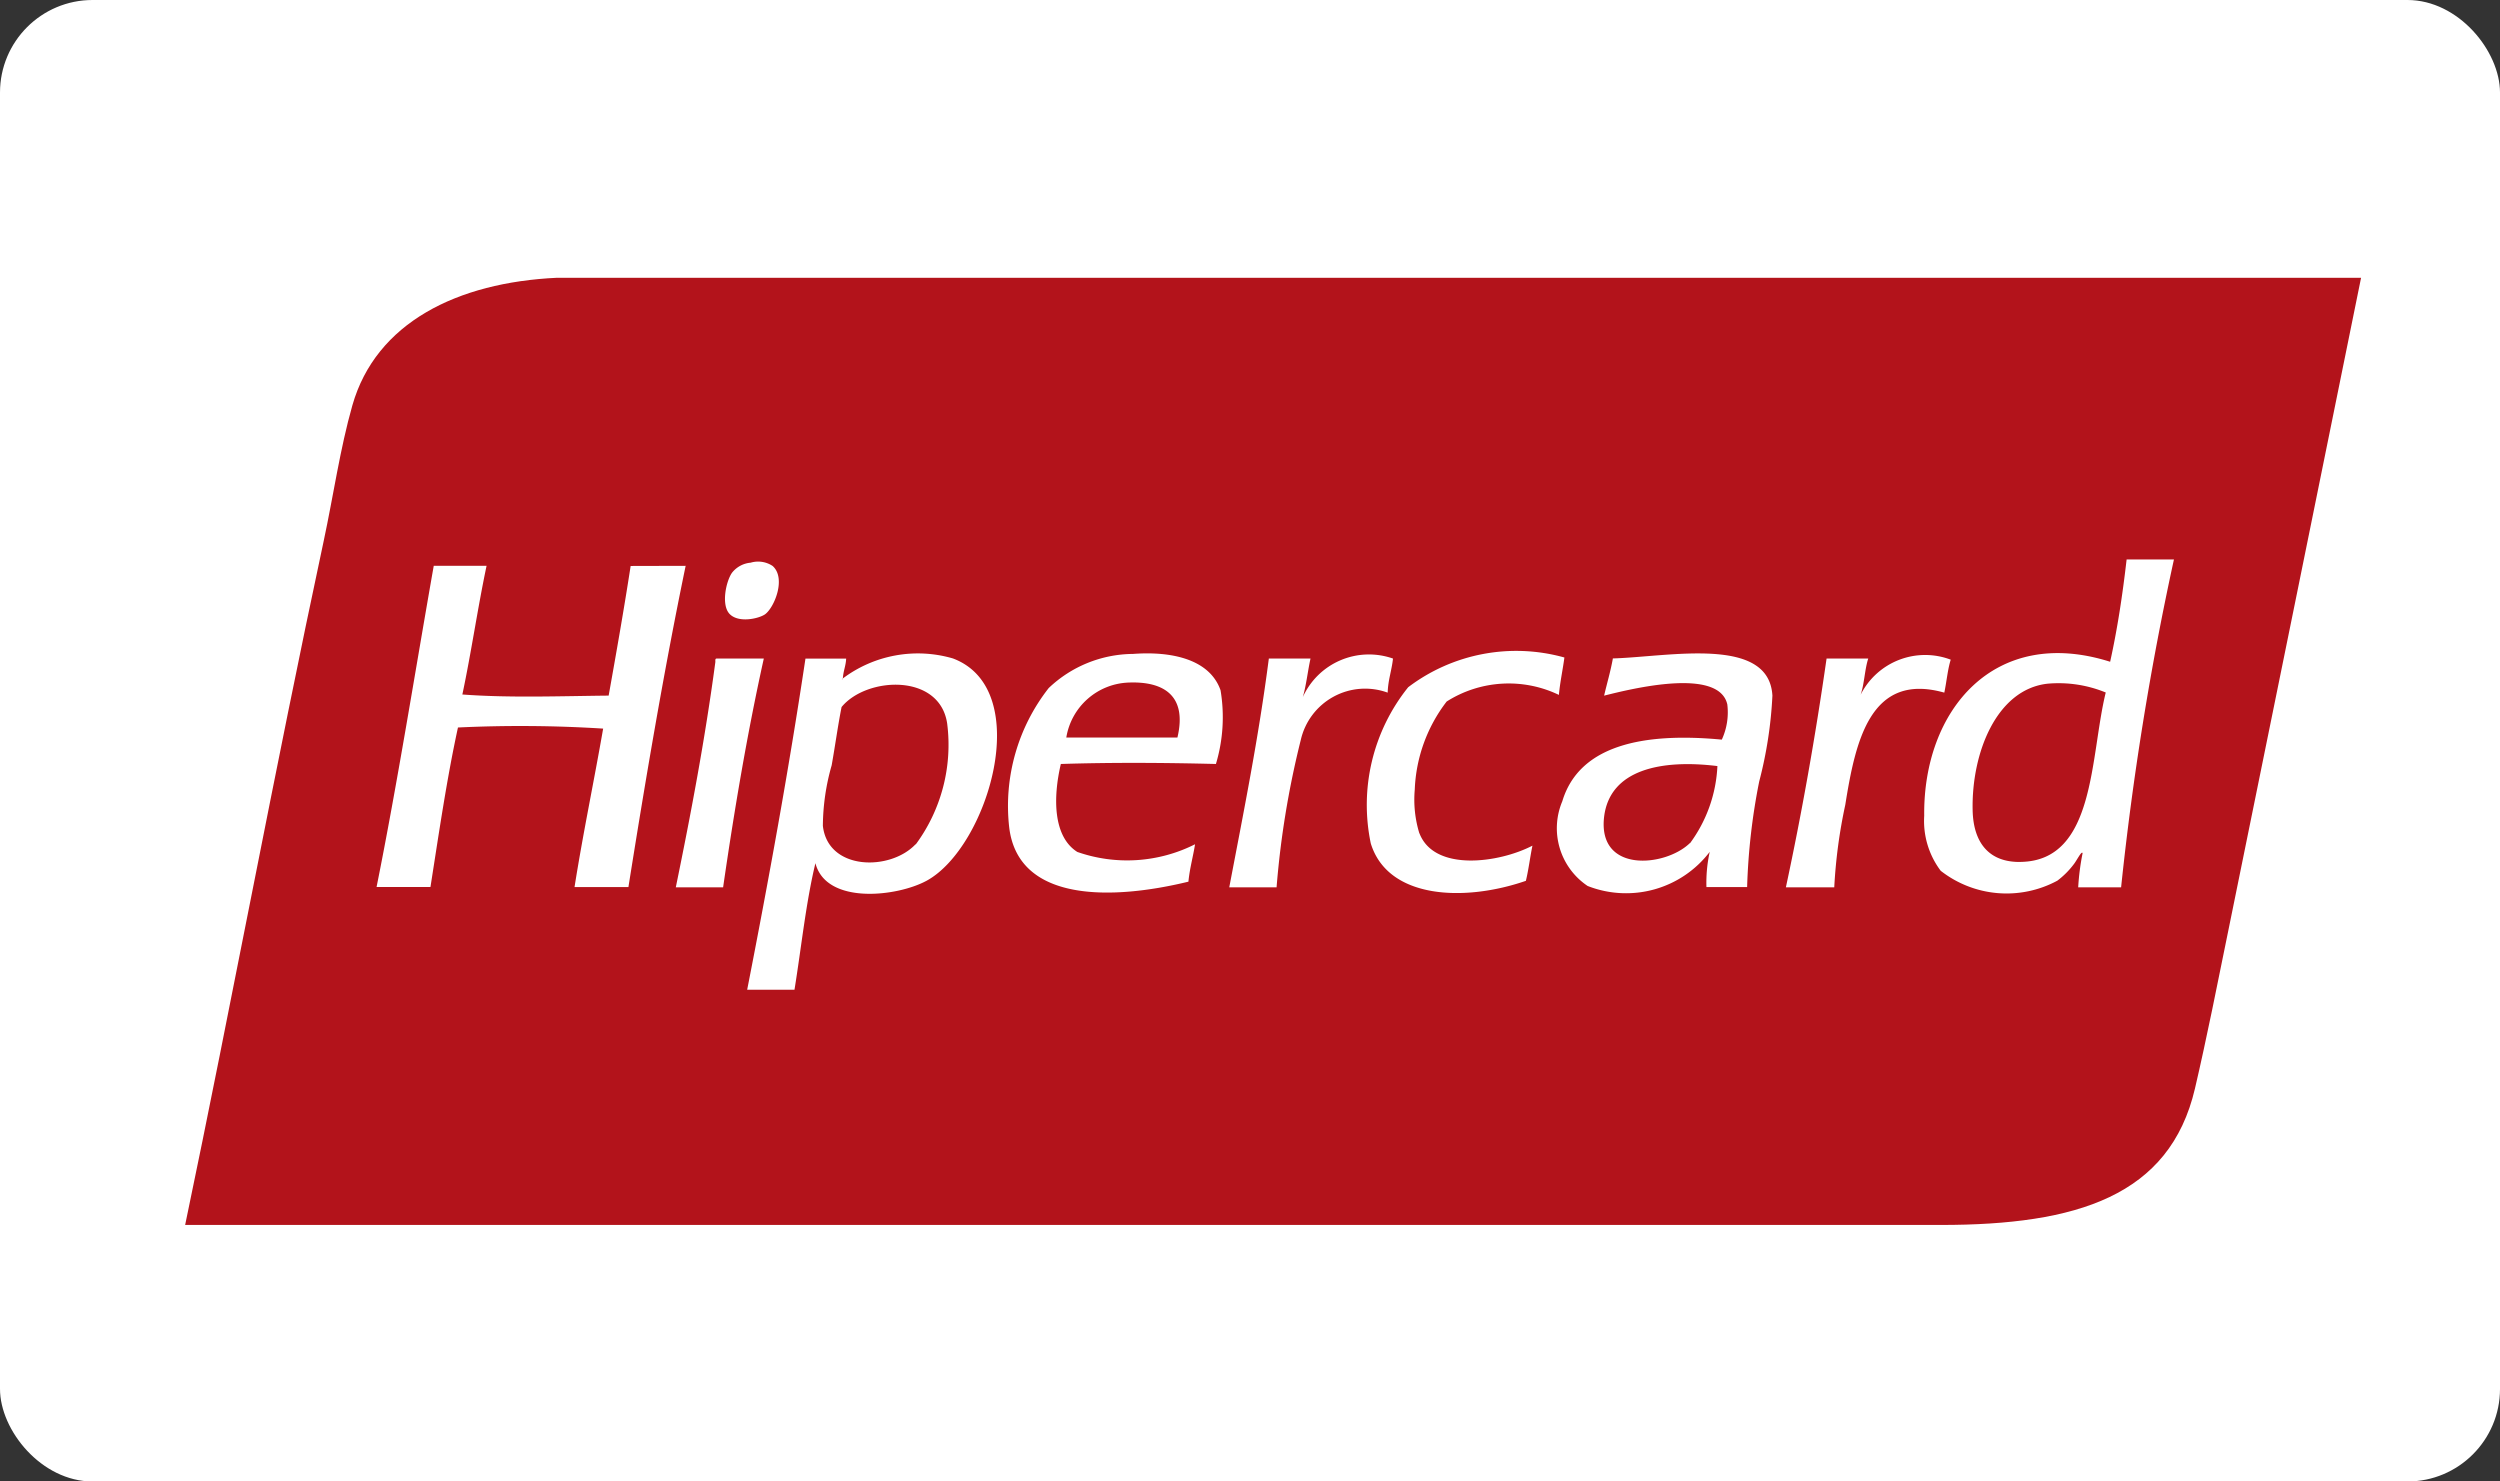 <svg xmlns="http://www.w3.org/2000/svg" width="54" height="32" viewBox="0 0 54 32"><rect x="0" y="0" width="54" height="32" fill="#333333" stroke="none"/><defs><style>.a,.c{fill:#fff;}.b{fill:#b3131b;}.b,.c{fill-rule:evenodd;}</style></defs><rect class="a" width="54" height="32" rx="2"/><g transform="translate(-1178.74 -268.692)"><path class="b" d="M1195.642,274.692h-4.871c-2.152.1-3.911.969-4.42,2.756-.265.932-.411,1.956-.618,2.923-1.053,4.914-1.987,9.964-2.994,14.78h37.923c2.932,0,4.945-.62,5.489-2.947.253-1.081.495-2.305.737-3.493.943-4.63,1.886-9.261,2.851-14.019Z" transform="translate(0)"/><path class="c" d="M1235.94,341.811c.2-.14.466-.779.167-1.046a.566.566,0,0,0-.475-.071.575.575,0,0,0-.4.214c-.129.176-.247.706-.048.9S1235.81,341.9,1235.94,341.811Zm-2.9-1.046c-.146.947-.31,1.876-.475,2.8-1.059.011-2.139.052-3.16-.024.193-.908.331-1.871.523-2.78h-1.141c-.408,2.316-.78,4.67-1.235,6.938h1.164c.183-1.164.353-2.34.594-3.445a28.391,28.391,0,0,1,3.136.024c-.2,1.15-.434,2.258-.618,3.422h1.164c.374-2.351.768-4.681,1.236-6.938Zm16.467,2a1.568,1.568,0,0,0-1.948.832c.075-.258.106-.56.166-.832h-.9c-.221,1.712-.546,3.319-.855,4.942h1.022a19.43,19.43,0,0,1,.523-3.184,1.425,1.425,0,0,1,1.877-1.022C1249.4,343.226,1249.48,343.019,1249.507,342.762Zm.57,3.778a2.488,2.488,0,0,1-.1-.95,3.324,3.324,0,0,1,.689-1.9,2.5,2.5,0,0,1,2.424-.143c.026-.283.083-.535.119-.808a3.863,3.863,0,0,0-3.374.642,4.058,4.058,0,0,0-.808,3.374c.368,1.2,2.016,1.269,3.35.808.059-.242.09-.512.142-.76C1251.8,347.18,1250.4,347.377,1250.078,346.539Zm11.477-3.754a1.561,1.561,0,0,0-1.948.76c.083-.233.088-.545.166-.784h-.9q-.365,2.546-.879,4.942h1.045a11.181,11.181,0,0,1,.238-1.782c.219-1.372.539-2.876,2.139-2.424C1261.465,343.266,1261.487,343,1261.555,342.785Zm-26.66-.024c-.028,0-.026.038-.024.071-.225,1.684-.53,3.288-.855,4.871h1.022c.246-1.7.527-3.354.879-4.942Zm8.982-.1a2.668,2.668,0,0,0-1.806.737,4.127,4.127,0,0,0-.855,2.994c.184,1.646,2.234,1.587,3.873,1.188.028-.289.1-.536.143-.808a3.259,3.259,0,0,1-2.543.166c-.524-.331-.527-1.171-.356-1.9,1.1-.035,2.247-.028,3.35,0a3.518,3.518,0,0,0,.1-1.592C1245.546,342.776,1244.718,342.6,1243.876,342.666Zm.974,1.806h-2.4a1.416,1.416,0,0,1,1.354-1.188C1244.541,343.256,1245.068,343.554,1244.85,344.472ZM1240,342.762a2.7,2.7,0,0,0-2.376.432c0,.016-.011.019-.024.02l.024-.02a.027.027,0,0,0,0,0c.008-.159.064-.269.071-.428h-.879c-.366,2.438-.8,4.807-1.259,7.152h1.022c.148-.914.246-1.877.452-2.733.233.9,1.757.728,2.4.38C1240.759,346.844,1241.782,343.43,1240,342.762Zm-.808,4.016c-.547.579-1.891.57-2-.4a4.845,4.845,0,0,1,.19-1.307c.079-.444.136-.87.214-1.259.538-.657,2.121-.737,2.281.357A3.625,3.625,0,0,1,1239.2,346.777Zm26.161-6.154c-.088.768-.2,1.506-.356,2.21-2.506-.793-4.043,1.051-4.016,3.327a1.79,1.79,0,0,0,.356,1.188,2.311,2.311,0,0,0,2.519.214,1.776,1.776,0,0,0,.356-.356c.066-.083.171-.3.19-.238a5.3,5.3,0,0,0-.095.737h.927a64.692,64.692,0,0,1,1.141-7.081Zm-2.281,6.534c-.688.015-1.03-.411-1.045-1.117-.027-1.236.515-2.609,1.616-2.733a2.68,2.68,0,0,1,1.259.19C1264.56,344.887,1264.684,347.123,1263.075,347.157Zm-8.815-4.4c-.05.282-.128.538-.19.808.6-.151,2.48-.615,2.661.19a1.408,1.408,0,0,1-.119.76c-1.7-.161-3.081.121-3.445,1.331a1.5,1.5,0,0,0,.547,1.83,2.272,2.272,0,0,0,2.637-.737,3.115,3.115,0,0,0-.071.76h.879a13.634,13.634,0,0,1,.261-2.281,9.018,9.018,0,0,0,.285-1.853C1257.63,342.265,1255.469,342.727,1254.26,342.762Zm1.663,3.992c-.526.515-2,.662-1.853-.57.126-1.023,1.24-1.241,2.447-1.093A3.04,3.04,0,0,1,1255.923,346.753Z" transform="translate(-40.678 -59.848)"/></g></svg>